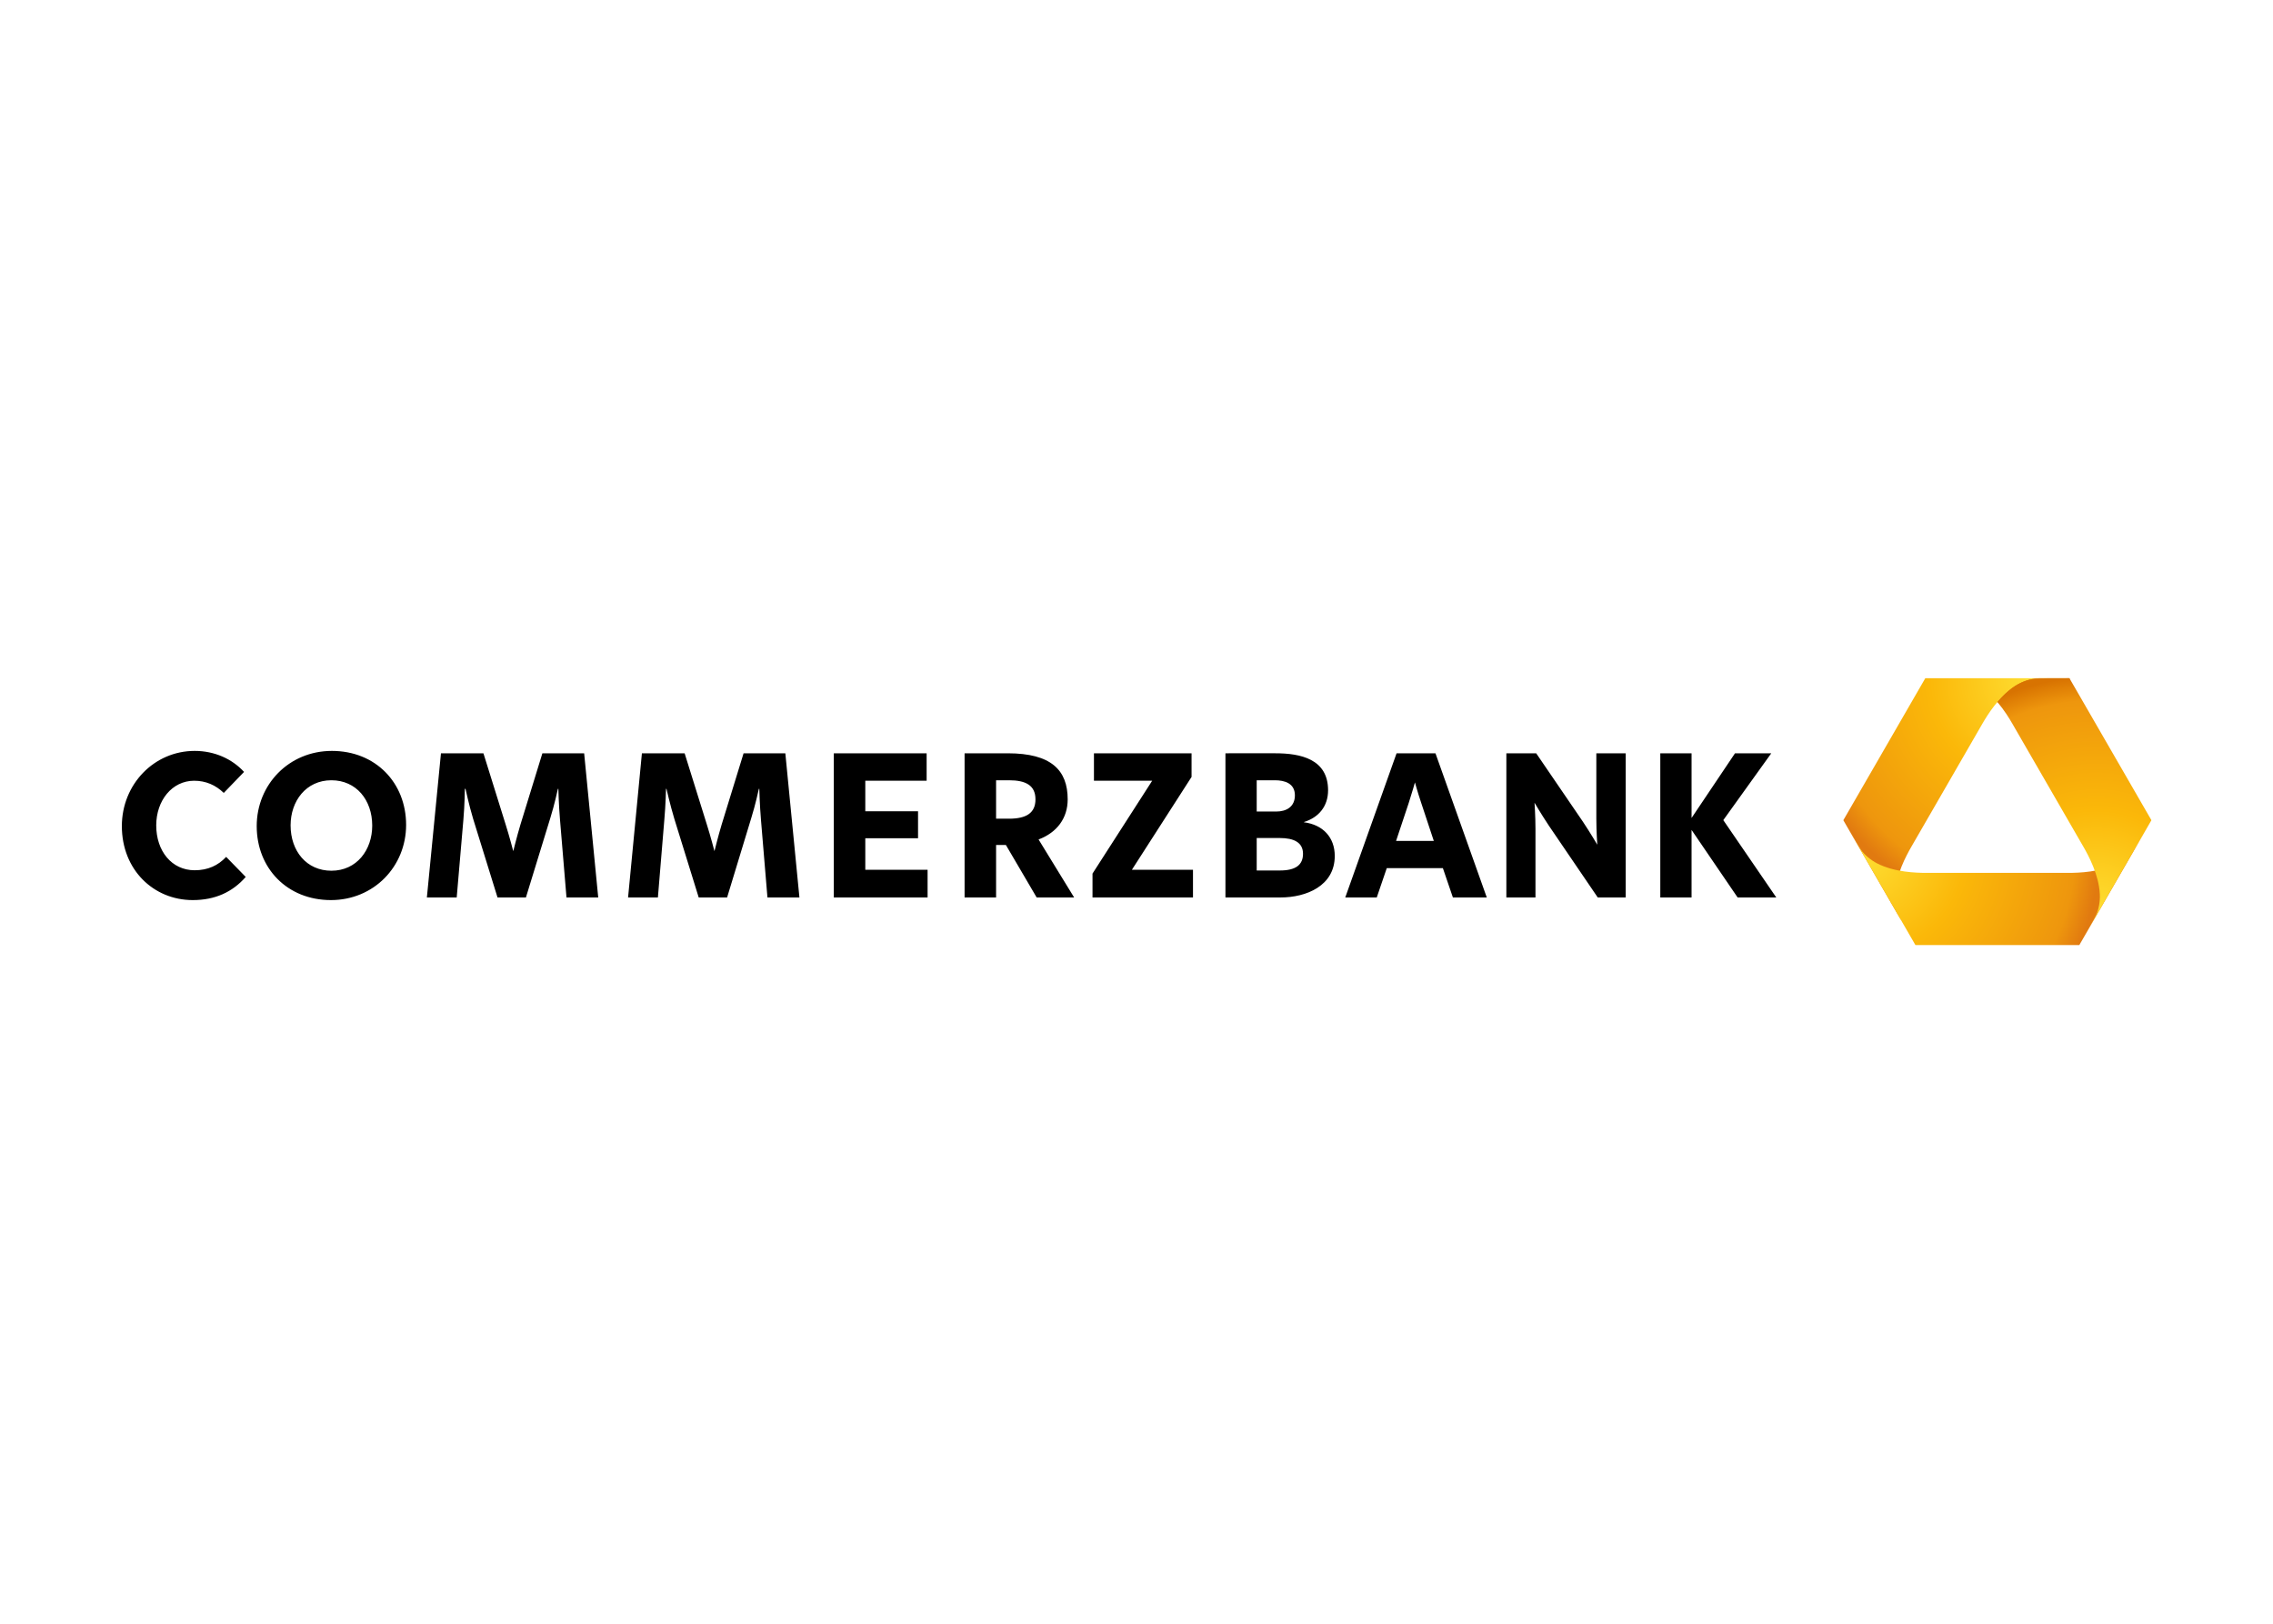 <svg clip-rule="evenodd" fill-rule="evenodd" stroke-linejoin="round" stroke-miterlimit="2" viewBox="0 0 560 400" xmlns="http://www.w3.org/2000/svg" xmlns:xlink="http://www.w3.org/1999/xlink"><linearGradient id="a"><stop offset="0" stop-color="#fedf33"/><stop offset=".44" stop-color="#fbb809"/><stop offset=".9" stop-color="#ee960d"/><stop offset="1" stop-color="#e17a10"/></linearGradient><radialGradient id="b" cx="0" cy="0" gradientTransform="matrix(24.902 0 0 -24.902 568.259 786.987)" gradientUnits="userSpaceOnUse" r="1" xlink:href="#a"/><radialGradient id="c" cx="0" cy="0" gradientTransform="matrix(24.92 0 0 -24.92 561.756 811.727)" gradientUnits="userSpaceOnUse" r="1" xlink:href="#a"/><radialGradient id="d" cx="0" cy="0" gradientTransform="matrix(24.91 0 0 -24.91 543.6 793.651)" gradientUnits="userSpaceOnUse" r="1" xlink:href="#a"/><radialGradient id="e" cx="0" cy="0" gradientTransform="matrix(24.98 0 0 -24.98 568.242 786.906)" gradientUnits="userSpaceOnUse" r="1"><stop offset="0" stop-color="#fedf33"/><stop offset=".44" stop-color="#fbb809"/><stop offset=".9" stop-color="#ee960d"/><stop offset="1" stop-color="#d87301"/></radialGradient><g fill-rule="nonzero" transform="matrix(2.352 0 0 -2.352 -820.048 2076.26)"><path d="m562.198 811.726c-.585 0-2.324 0-4.345-2.454.026-.031.052-.062.079-.094.519.607 1.17 1.228 1.869 1.68.646.416 1.395.694 2.015.762.452.05 1.947.031 3.649.031.009 0 .014-.004.018-.009l-.044.074c-.003.007-.009.01-.016.01z" fill="url(#b)"/><path d="m550.345 811.726c-.006 0-.013-.002-.017-.009l-6.33-10.964-1.985-3.438-.23-.399-.03-.051c-.002-.004-.002-.011.002-.019l6.03-10.444v.043c-.131.24-.225.425-.275.541-.252.571-.395 1.361-.358 2.129.102 2.022 1.177 4.017 1.718 4.953 1.268 2.196 3.719 6.443 3.719 6.443s2.452 4.247 3.72 6.444c.54.935 1.731 2.864 3.432 3.963.645.417 1.403.687 2.021.755.453.051 1.957.053 3.661.053z" fill="url(#c)"/><path d="m541.805 796.763c.095-.166.189-.33.282-.49zm30.332-3.06c-.369-.502-.981-1.023-1.665-1.373-1.803-.923-4.067-.99-5.147-.99h-14.881c-1.08 0-3.347.067-5.147.99-.685.35-1.297.871-1.666 1.373-.234.319-.834 1.341-1.544 2.57l1.513-2.622 5.694-9.863c.003-.005.01-.009.016-.009h17.149c.005 0 .012.005.015.01l7.472 12.941c-.824-1.427-1.546-2.67-1.809-3.027" fill="url(#d)"/><path d="m561.762 811.673c-.618-.068-1.376-.338-2.021-.755-.712-.46-1.334-1.065-1.857-1.682.727-.857 1.261-1.736 1.575-2.281 1.268-2.197 3.721-6.444 3.721-6.444s2.451-4.247 3.72-6.443c.539-.936 1.615-2.931 1.715-4.953.038-.768-.107-1.558-.356-2.129-.175-.399-.87-1.612-1.677-3.01l7.433 12.873c0 .001.001.002.001.004v.008c0 .002-.001.004-.002.005l-8.575 14.85c-.003.007-.009.01-.016.01-1.704 0-3.208-.002-3.661-.053" fill="url(#e)"/><path d="m461.313 47.219c-5.303 0-9.532 4.365-9.532 9.844 0 5.726 4.157 9.687 9.282 9.687 2.933 0 5.206-1.051 6.937-3.031l-2.562-2.625c-1.061 1.131-2.394 1.75-4.125 1.75-3.004 0-5.032-2.516-5.032-5.875 0-3.251 2.072-5.844 4.969-5.844 1.521 0 2.814.569 3.875 1.594l2.656-2.75c-1.556-1.696-3.852-2.75-6.468-2.75zm17.968 0c-5.62 0-9.843 4.4-9.843 9.844 0 5.515 3.992 9.687 9.718 9.687 5.62 0 9.844-4.399 9.844-9.844 0-5.514-3.994-9.687-9.719-9.687zm14.282.312-1.844 18.875h3.906l.875-10.187c.176-1.98.188-4.031.188-4.031h.093s.435 2.063 1 3.937l3.188 10.281h3.719l3.187-10.375c.565-1.802 1-3.843 1-3.843h.063s.042 2.042.218 4.093l.844 10.125h4.156l-1.843-18.875h-5.469l-2.875 9.344c-.459 1.523-.938 3.469-.938 3.469s-.504-1.944-1-3.5l-2.906-9.313zm26.312 0-1.812 18.875h3.906l.844-10.187c.176-1.98.218-4.031.218-4.031h.063s.466 2.063 1.031 3.937l3.188 10.281h3.718l3.157-10.375c.566-1.802 1-3.843 1-3.843h.062s.043 2.042.219 4.093l.844 10.125h4.187l-1.844-18.875h-5.468l-2.875 9.344c-.461 1.523-.938 3.469-.938 3.469s-.505-1.944-1-3.5l-2.906-9.313zm25.125 0v18.875h12.281v-3.625h-8.156v-4.125h6.906v-3.531h-6.906v-4h8.031v-3.594zm17.125 0v18.875h4.125v-6.875h1.281l4.032 6.875h4.906l-4.656-7.593c2.438-.919 3.812-2.812 3.812-5.25 0-3.818-2.152-6.032-7.844-6.032zm16.938 0v3.594h7.625l-7.813 12.156v3.125h13.156v-3.625h-8l7.813-12.156v-3.094zm17.218 0v18.875h7.219c3.359 0 7.094-1.515 7.094-5.437 0-2.439-1.558-4.09-4.031-4.406v-.032c1.943-.602 3.156-2.071 3.156-4.156 0-4.101-3.616-4.844-6.906-4.844zm22.407 0-6.719 18.875h4.125l1.312-3.843h7.344l1.313 3.843h4.437l-6.719-18.875zm14.375 0v18.875h3.812v-8.968c0-1.698-.125-3.438-.125-3.438s.886 1.516 1.875 3l6.406 9.406h3.657v-18.875h-3.844v8.563c0 1.697.125 3.406.125 3.406s-.884-1.515-1.875-3l-6.125-8.969zm20.156 0v18.875h4.094v-8.843l6.031 8.843h5.062l-6.937-10.125 6.281-8.75h-4.75l-5.687 8.469v-8.469zm-174 3.532c3.251 0 5.344 2.58 5.344 5.937 0 3.181-2.023 5.906-5.344 5.906-3.253 0-5.344-2.578-5.344-5.937 0-3.181 2.021-5.906 5.344-5.906zm87.031 0h1.688c2.191-.001 3.468.662 3.468 2.5 0 1.767-1.171 2.531-3.468 2.531h-1.688zm34.125 0h2.375c1.307-.001 2.625.412 2.625 1.968 0 1.519-1.128 2.125-2.437 2.125h-2.563zm20.719.281s.351 1.277.812 2.656l1.657 5h-4.938l1.656-4.969c.46-1.414.813-2.687.813-2.687zm-20.719 7.281h3.031c1.836 0 3.032.578 3.032 2.063-.001 1.45-.947 2.187-3.032 2.187h-3.031z" transform="matrix(.8 0 0 -.8 0 841.89)"/></g></svg>